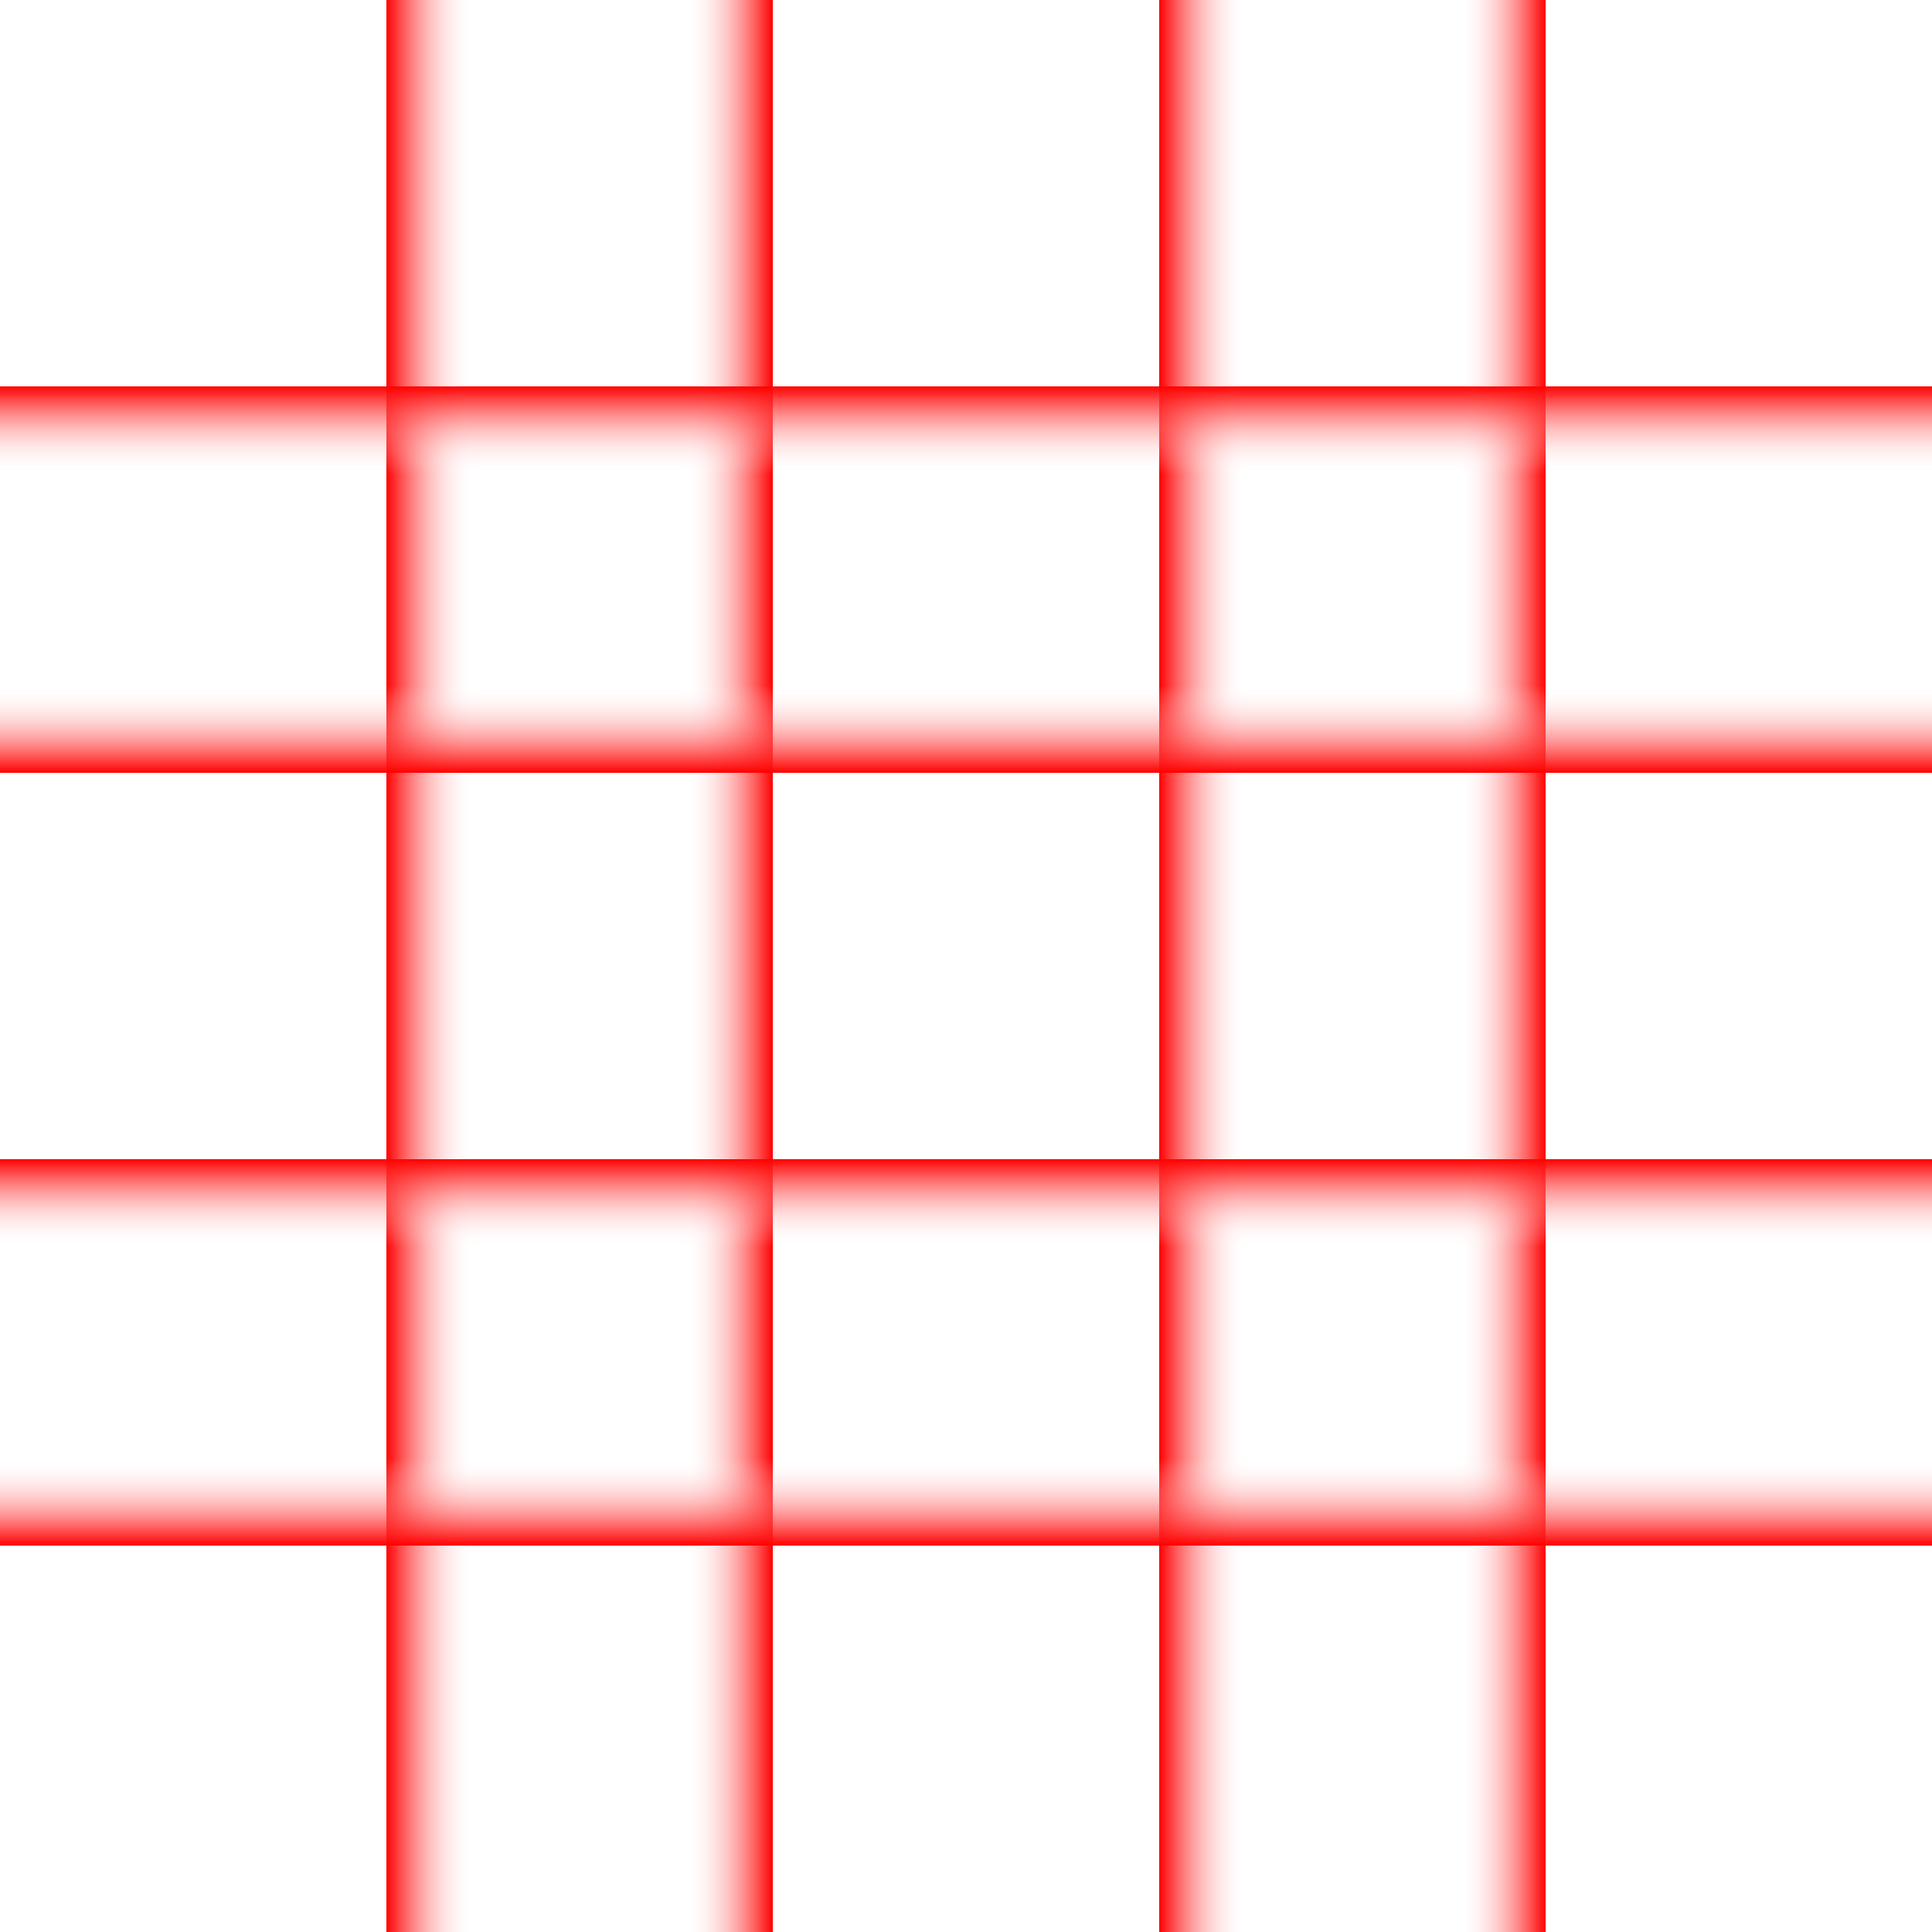 <?xml version="1.0" encoding="utf-8"?>
<!-- Generator: Adobe Illustrator 25.4.1, SVG Export Plug-In . SVG Version: 6.00 Build 0)  -->
<svg version="1.1" id="Ebene_1" xmlns="http://www.w3.org/2000/svg" xmlns:xlink="http://www.w3.org/1999/xlink" x="0px" y="0px"
	 viewBox="0 0 100 100" style="enable-background:new 0 0 100 100;" xml:space="preserve">
<style type="text/css">
	.st0{fill:url(#SVGID_1_);}
	.st1{fill:url(#SVGID_00000028322705238702127300000012332719372916044210_);}
	.st2{fill:url(#SVGID_00000004509365104361753370000013795841581688052146_);}
	.st3{fill:url(#SVGID_00000150781638192561694640000016719605235952957594_);}
</style>
<linearGradient id="SVGID_1_" gradientUnits="userSpaceOnUse" x1="20" y1="948" x2="40" y2="948" gradientTransform="matrix(1 0 0 1 0 -898)">
	<stop  offset="0" style="stop-color:#FF0000"/>
	<stop  offset="0.228" style="stop-color:#FFFFFF;stop-opacity:0"/>
	<stop  offset="0.774" style="stop-color:#FFFFFF;stop-opacity:0"/>
	<stop  offset="1" style="stop-color:#FF0000"/>
</linearGradient>
<rect x="20" class="st0" width="20" height="100"/>
<linearGradient id="SVGID_00000092454388823677090710000015754730016701458839_" gradientUnits="userSpaceOnUse" x1="60" y1="948" x2="80" y2="948" gradientTransform="matrix(1 0 0 1 0 -898)">
	<stop  offset="0" style="stop-color:#FF0000"/>
	<stop  offset="0.228" style="stop-color:#FFFFFF;stop-opacity:0"/>
	<stop  offset="0.774" style="stop-color:#FFFFFF;stop-opacity:0"/>
	<stop  offset="1" style="stop-color:#FF0000"/>
</linearGradient>
<rect x="60" style="fill:url(#SVGID_00000092454388823677090710000015754730016701458839_);" width="20" height="100"/>
<linearGradient id="SVGID_00000116193495635852605310000004933908622669841284_" gradientUnits="userSpaceOnUse" x1="20" y1="948" x2="40" y2="948" gradientTransform="matrix(6.123234e-17 1 -1 6.123234e-17 998 0)">
	<stop  offset="0" style="stop-color:#FF0000"/>
	<stop  offset="0.228" style="stop-color:#FFFFFF;stop-opacity:0"/>
	<stop  offset="0.774" style="stop-color:#FFFFFF;stop-opacity:0"/>
	<stop  offset="1" style="stop-color:#FF0000"/>
</linearGradient>
<rect y="20" style="fill:url(#SVGID_00000116193495635852605310000004933908622669841284_);" width="100" height="20"/>
<linearGradient id="SVGID_00000128466746863829152060000010596049026450486950_" gradientUnits="userSpaceOnUse" x1="60" y1="948" x2="80" y2="948" gradientTransform="matrix(6.123234e-17 1 -1 6.123234e-17 998 0)">
	<stop  offset="0" style="stop-color:#FF0000"/>
	<stop  offset="0.228" style="stop-color:#FFFFFF;stop-opacity:0"/>
	<stop  offset="0.774" style="stop-color:#FFFFFF;stop-opacity:0"/>
	<stop  offset="1" style="stop-color:#FF0000"/>
</linearGradient>
<rect y="60" style="fill:url(#SVGID_00000128466746863829152060000010596049026450486950_);" width="100" height="20"/>
</svg>
